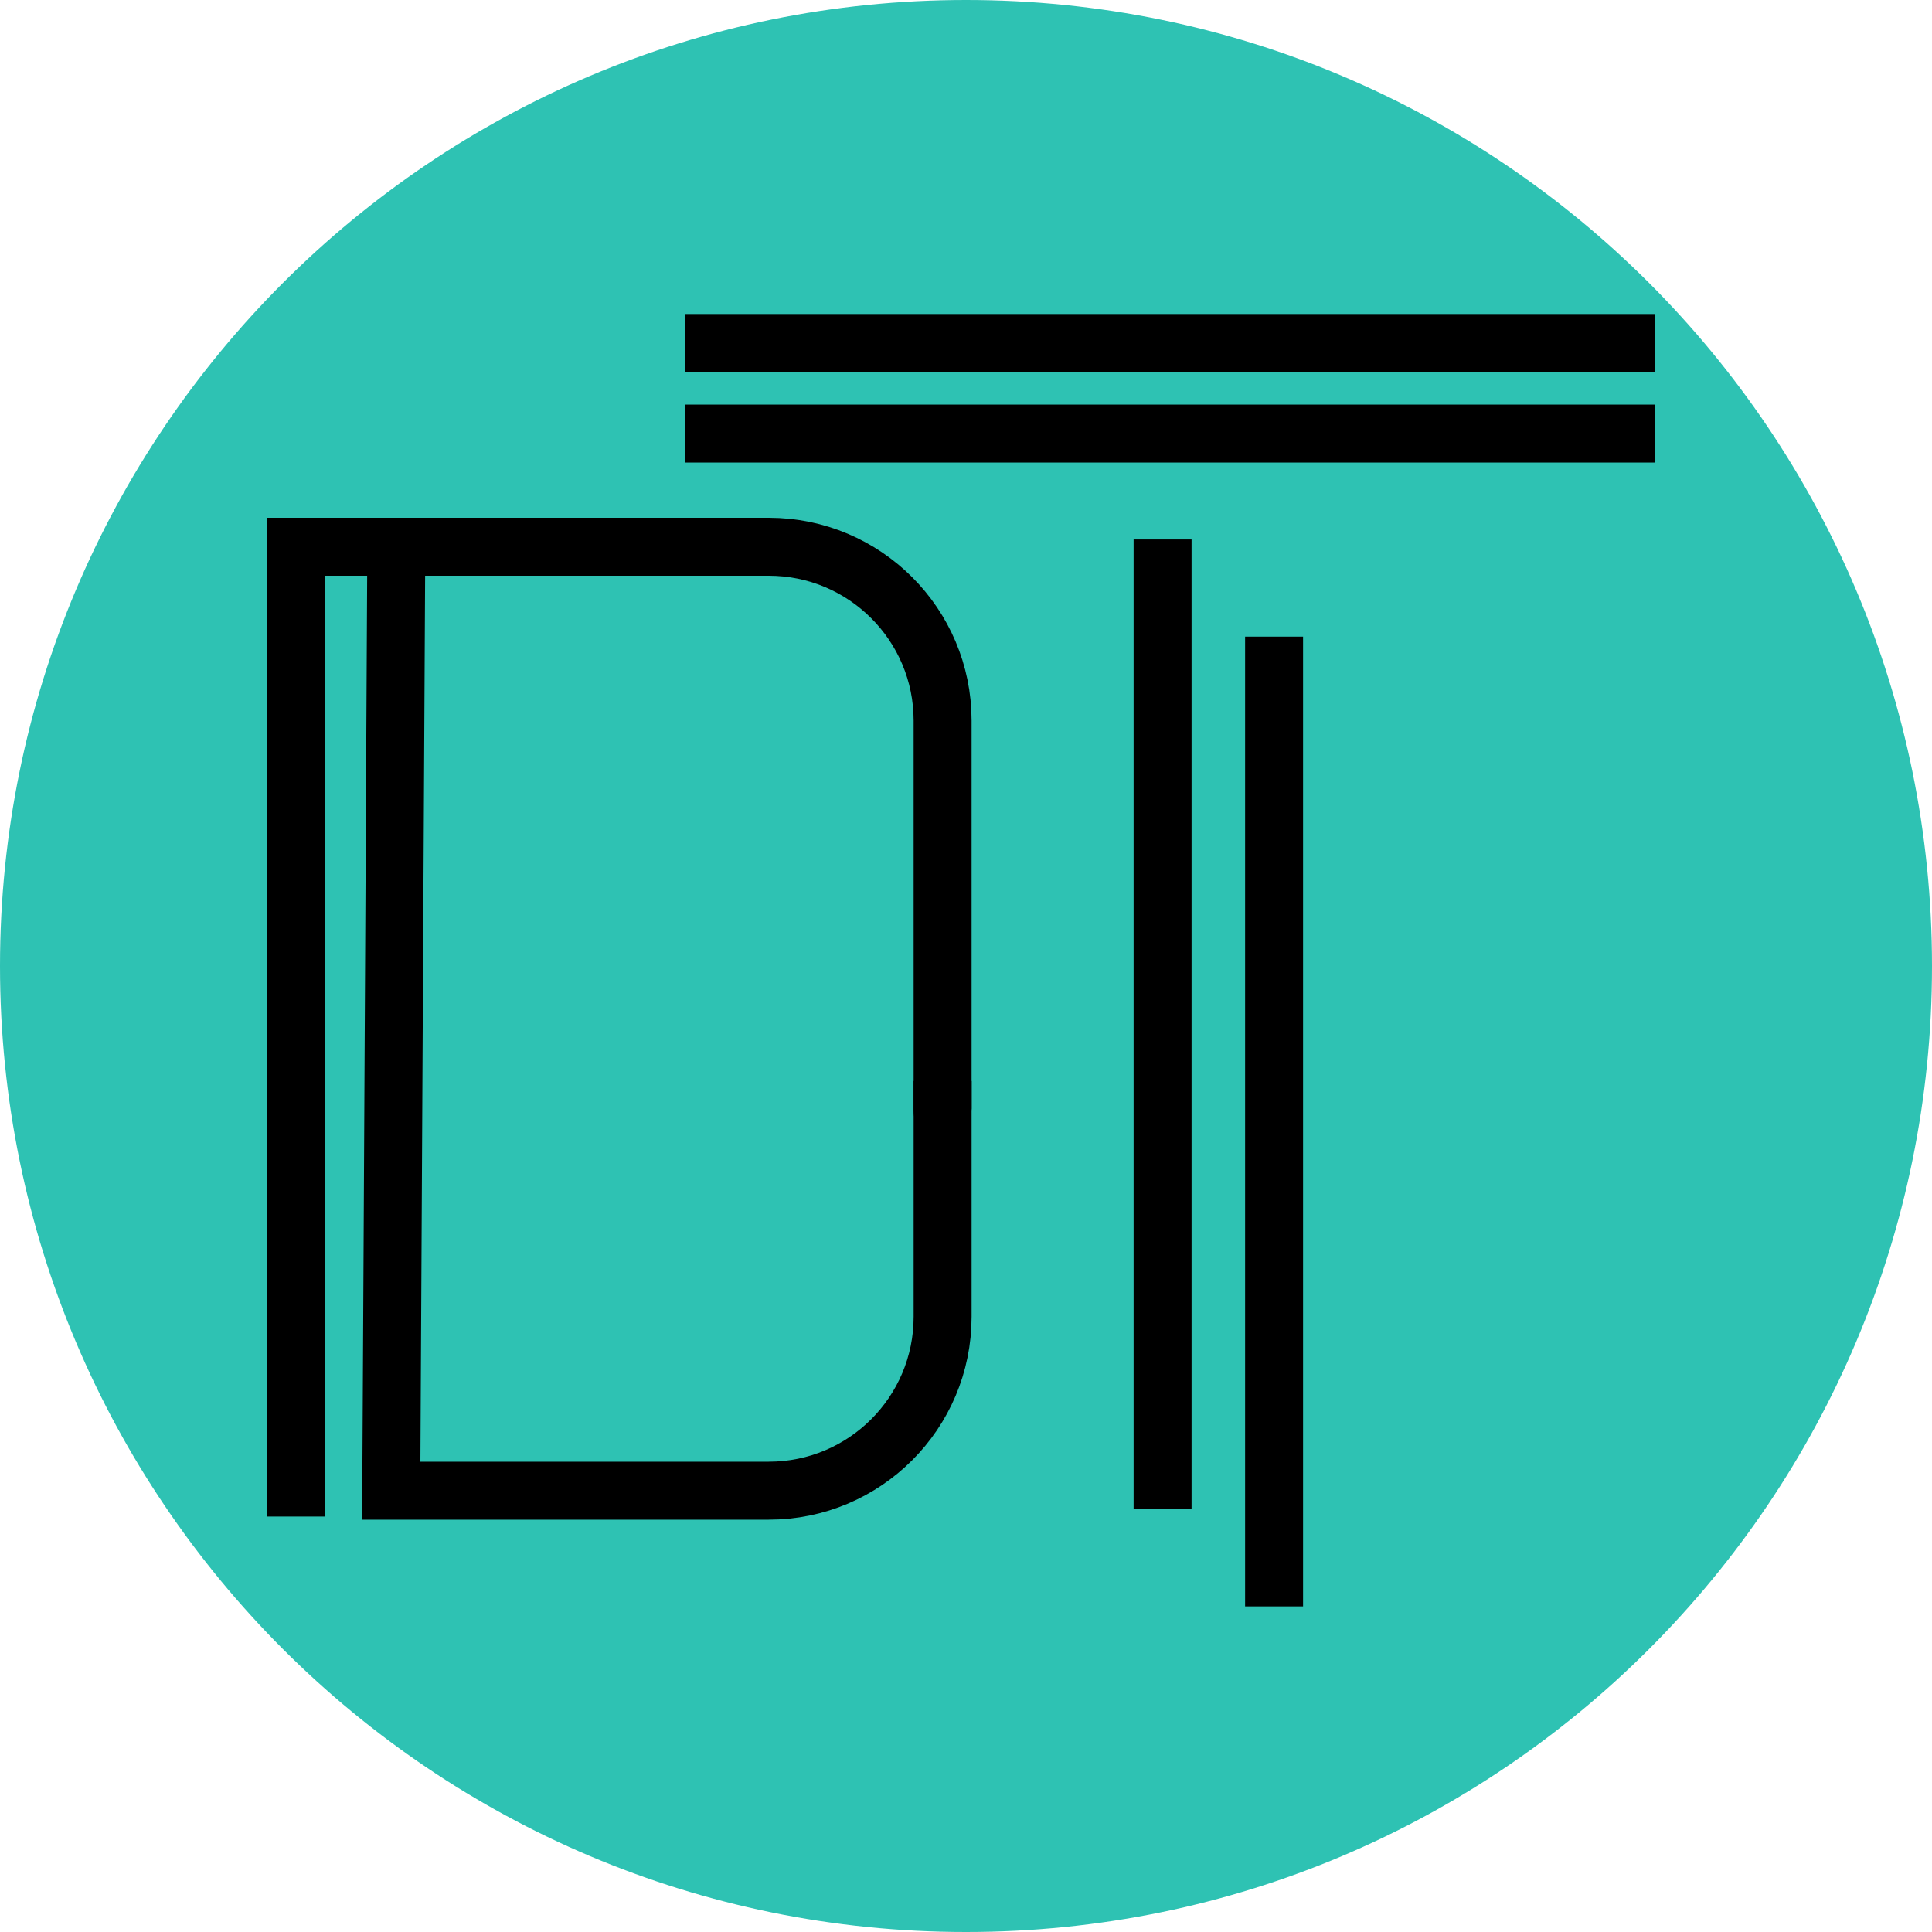 <svg xmlns="http://www.w3.org/2000/svg" xmlns:xlink="http://www.w3.org/1999/xlink" width="500" zoomAndPan="magnify" viewBox="0 0 375 375" height="500" preserveAspectRatio="xMidYMid meet" version="1.0"><defs><clipPath id="a19e262e41"><path d="M 187.5 0 C 83.945 0 0 83.945 0 187.5 C 0 291.055 83.945 375 187.5 375 C 291.055 375 375 291.055 375 187.5 C 375 83.945 291.055 0 187.5 0 Z M 187.5 0 " clip-rule="nonzero"/></clipPath></defs><g clip-path="url(#a19e262e41)"><rect x="-37.5" width="450" fill="#2ec2b3" y="-37.5" height="450" fill-opacity="1"/></g><path stroke-linecap="butt" transform="matrix(0, 0.75, -0.75, 0, 63.022, 106.126)" fill="none" stroke-linejoin="miter" d="M -0.001 7.499 L 250.972 7.499 " stroke="#000000" stroke-width="15" stroke-opacity="1" stroke-miterlimit="4"/><path stroke-linecap="butt" transform="matrix(-0.004, 0.75, -0.75, -0.004, 82.548, 106.159)" fill="none" stroke-linejoin="miter" d="M 0.002 7.502 L 250.98 7.501 " stroke="#000000" stroke-width="15" stroke-opacity="1" stroke-miterlimit="4"/><path stroke-linecap="butt" transform="matrix(0.75, 0, 0, 0.75, 51.774, 100.499)" fill="none" stroke-linejoin="miter" d="M 176.806 154.35 L 175.864 154.35 C 175.338 154.35 174.916 153.928 174.916 153.407 L 174.916 52.501 C 174.916 27.647 154.77 7.501 129.916 7.501 L -0.001 7.501 " stroke="#000000" stroke-width="15" stroke-opacity="1" stroke-miterlimit="4"/><path stroke-linecap="butt" transform="matrix(0.75, 0, 0, 0.75, 70.246, 209.822)" fill="none" stroke-linejoin="miter" d="M 0 106.024 L 105.287 106.024 C 130.141 106.024 150.287 85.879 150.287 61.024 L 150.287 -0.002 " stroke="#000000" stroke-width="15" stroke-opacity="1" stroke-miterlimit="4"/><path stroke-linecap="butt" transform="matrix(0, 0.75, -0.75, 0, 231.283, 104.708)" fill="none" stroke-linejoin="miter" d="M -0.001 7.502 L 250.973 7.502 " stroke="#000000" stroke-width="15" stroke-opacity="1" stroke-miterlimit="4"/><path stroke-linecap="butt" transform="matrix(0.75, 0, 0, 0.75, 132.963, 78.532)" fill="none" stroke-linejoin="miter" d="M -0.002 7.5 L 250.971 7.5 " stroke="#000000" stroke-width="15" stroke-opacity="1" stroke-miterlimit="4"/><path stroke-linecap="butt" transform="matrix(0.75, 0, 0, 0.75, 132.963, 60.955)" fill="none" stroke-linejoin="miter" d="M -0.002 7.498 L 250.971 7.498 " stroke="#000000" stroke-width="15" stroke-opacity="1" stroke-miterlimit="4"/><path stroke-linecap="butt" transform="matrix(0, 0.75, -0.75, 0, 252.921, 123.567)" fill="none" stroke-linejoin="miter" d="M -0.001 7.498 L 250.973 7.498 " stroke="#000000" stroke-width="15" stroke-opacity="1" stroke-miterlimit="4"/></svg>